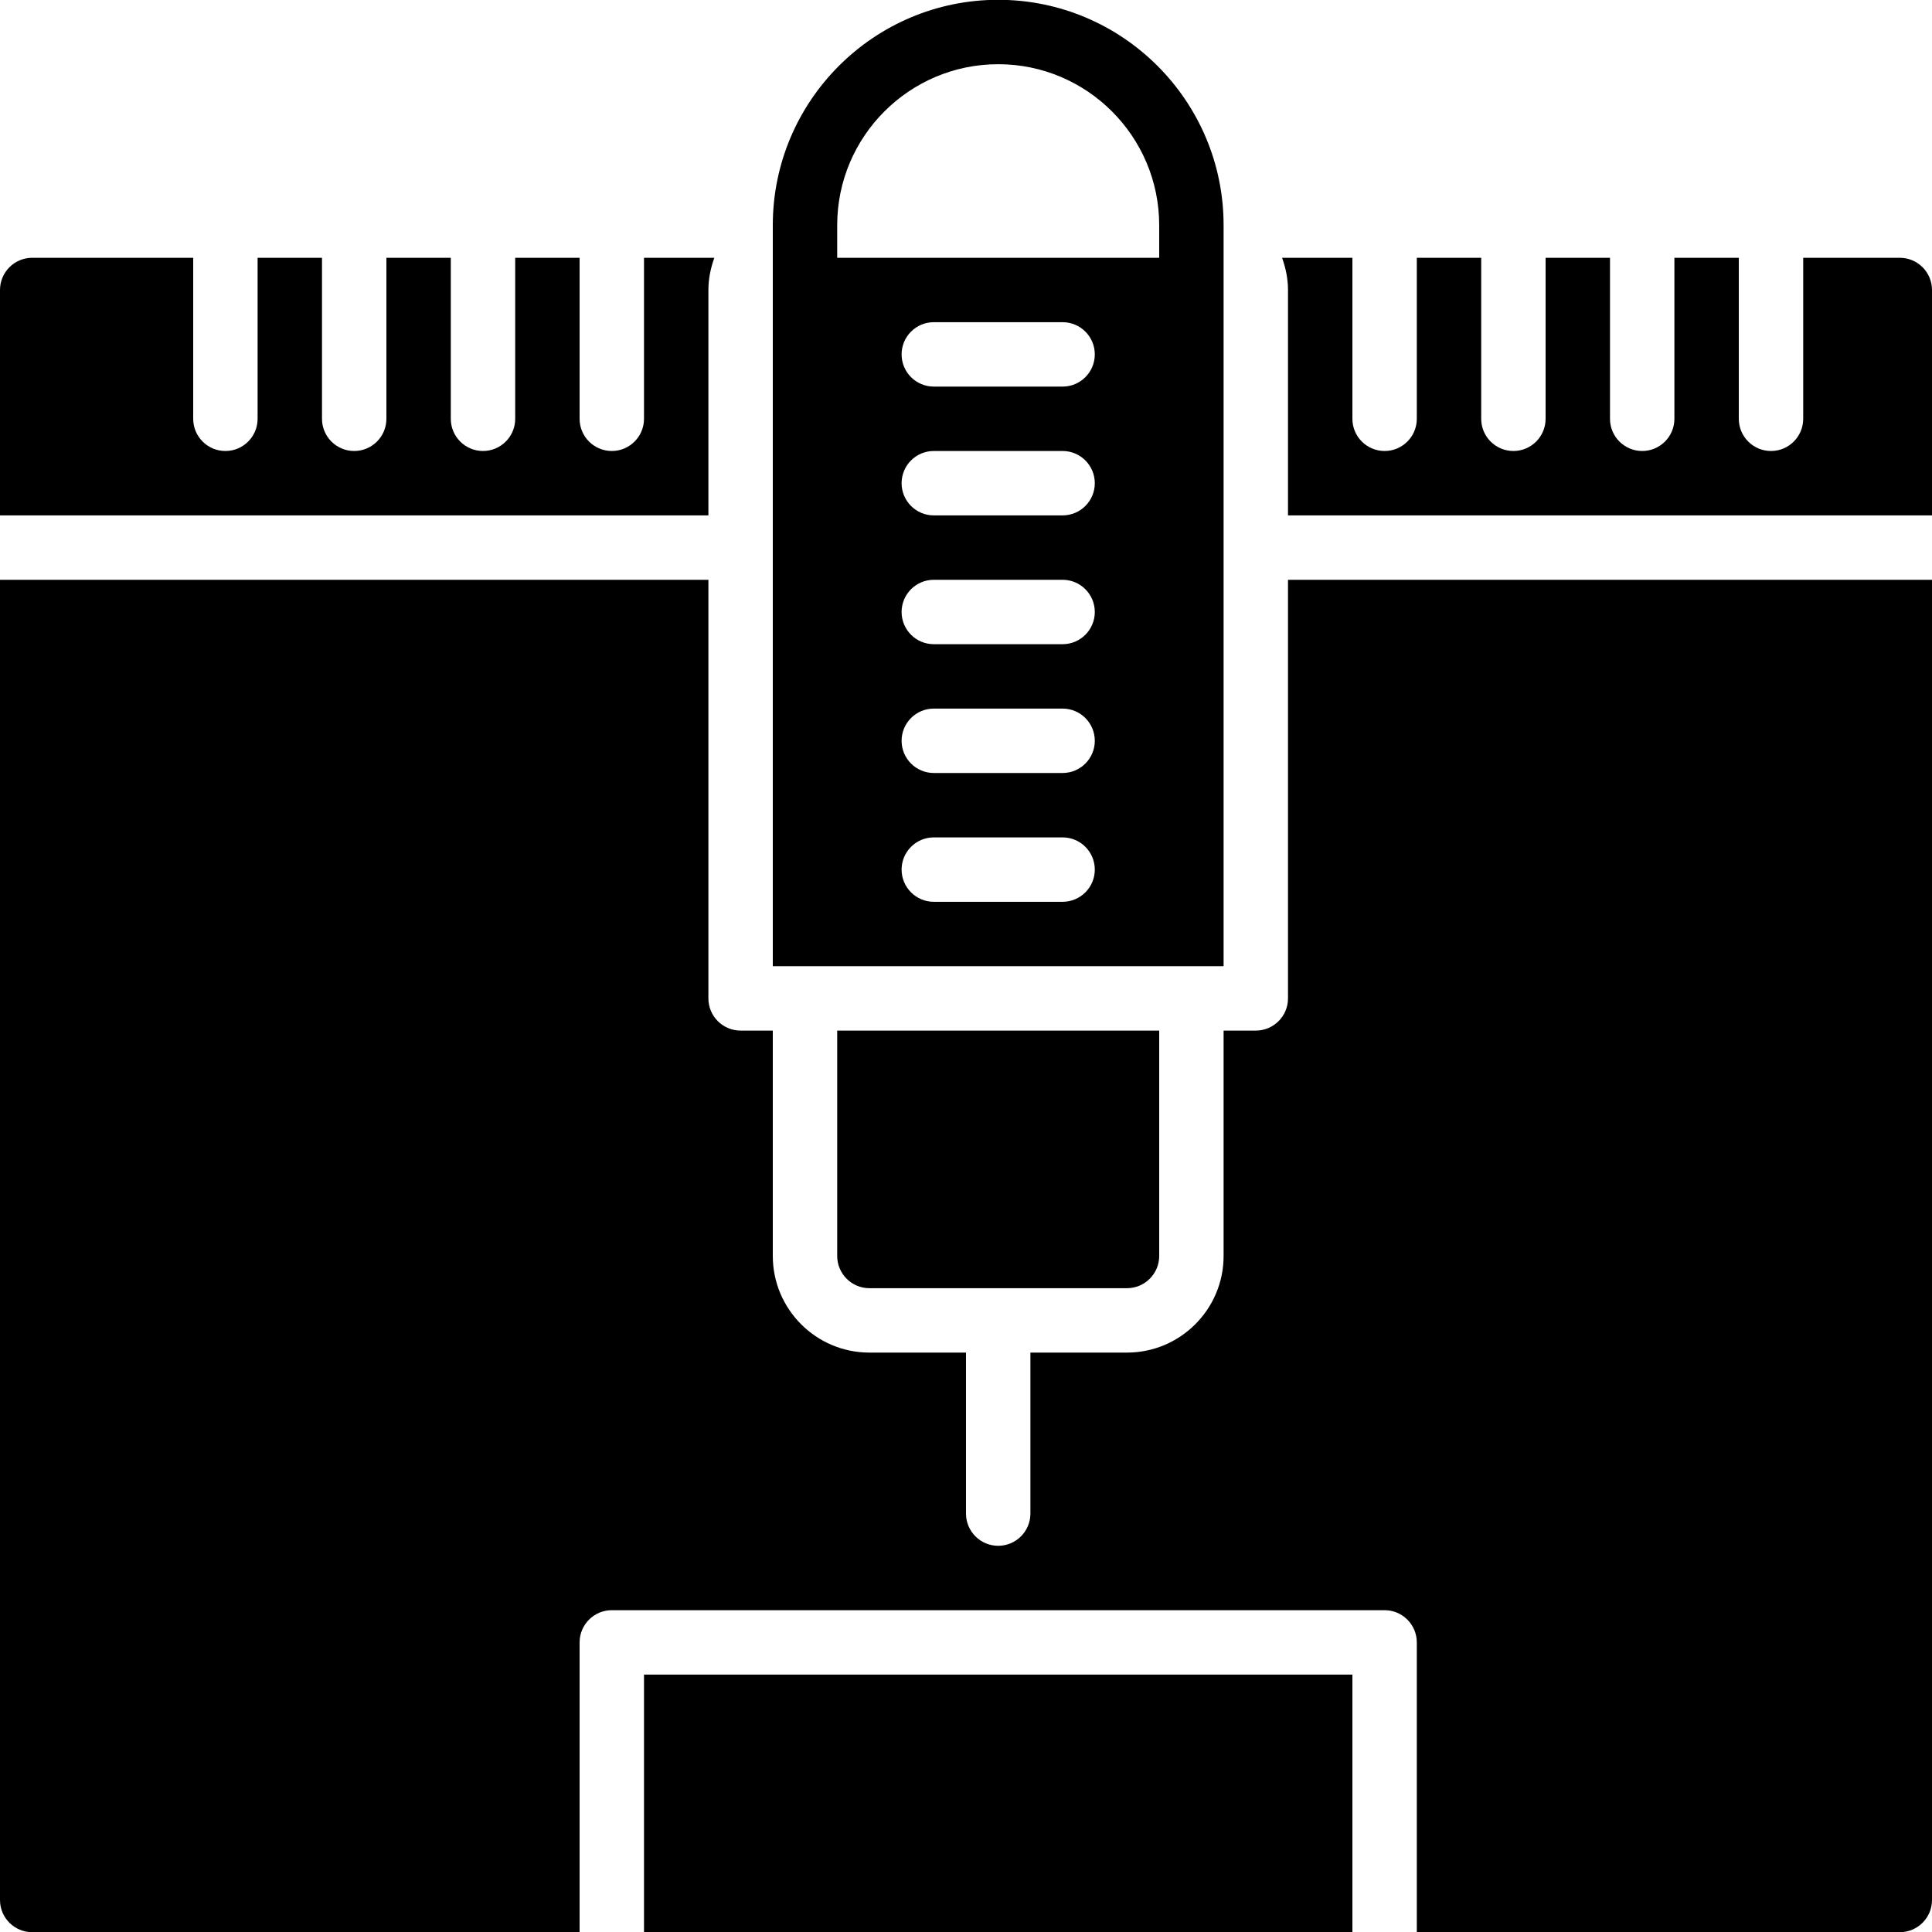 <?xml version="1.0" encoding="iso-8859-1"?>
<!-- Generator: Adobe Illustrator 19.2.1, SVG Export Plug-In . SVG Version: 6.00 Build 0)  -->
<svg version="1.1" xmlns="http://www.w3.org/2000/svg" xmlns:xlink="http://www.w3.org/1999/xlink" x="0px" y="0px"
	 viewBox="0 0 30 30" style="enable-background:new 0 0 30 30;" xml:space="preserve">
<g id="Retro_Bot_1">
</g>
<g id="Retro_Bot_2">
</g>
<g id="Retro_Bot_3">
</g>
<g id="Retro_Bot_4">
</g>
<g id="Wall-E">
</g>
<g id="Eva">
</g>
<g id="Iron_Giant">
</g>
<g id="Marvin">
</g>
<g id="Atlas">
</g>
<g id="Claptrap">
</g>
<g id="Android">
</g>
<g id="Bender">
</g>
<g id="Roberto">
</g>
<g id="Robot_Devil">
</g>
<g id="Robocop">
</g>
<g id="ED_209">
</g>
<g id="Optimus_Prime">
</g>
<g id="Robot_1">
</g>
<g id="Robot_2">
</g>
<g id="Robot_3">
</g>
<g id="Robot_Arm_1">
</g>
<g id="Robot_Arm_2">
</g>
<g id="Robot_Arm_3">
</g>
<g id="Robot_Arm_4">
</g>
<g id="Robot_Arm_5">
	<g>
		<path d="M29.5,4.003H28v2.5c0,0.276-0.224,0.5-0.5,0.5S27,6.779,27,6.503v-2.5h-1v2.5c0,0.276-0.224,0.5-0.5,0.5
			S25,6.779,25,6.503v-2.5h-1v2.5c0,0.276-0.224,0.5-0.5,0.5S23,6.779,23,6.503v-2.5h-1v2.5c0,0.276-0.224,0.5-0.5,0.5
			S21,6.779,21,6.503v-2.5h-1.092C19.964,4.16,20,4.327,20,4.503v3.5h10v-3.5C30,4.227,29.776,4.003,29.5,4.003z"/>
		<path d="M13.5,20.003h4c0.275,0,0.5-0.224,0.5-0.5v-3.5h-5v3.5C13,19.779,13.225,20.003,13.5,20.003z"/>
		<path d="M20,15.503c0,0.276-0.224,0.5-0.5,0.5H19v3.5c0,0.827-0.673,1.5-1.5,1.5H16v2.5c0,0.276-0.224,0.5-0.5,0.5
			s-0.5-0.224-0.5-0.5v-2.5h-1.5c-0.827,0-1.5-0.673-1.5-1.5v-3.5h-0.5c-0.276,0-0.5-0.224-0.5-0.5v-6.5H0v20.5
			c0,0.276,0.224,0.5,0.5,0.5H9v-4.5c0-0.276,0.224-0.5,0.5-0.5h12c0.276,0,0.5,0.224,0.5,0.5v4.5h7.5c0.276,0,0.5-0.224,0.5-0.5
			v-20.5H20V15.503z"/>
		<path d="M11,4.503c0-0.176,0.036-0.343,0.092-0.5H10v2.5c0,0.276-0.224,0.5-0.5,0.5S9,6.779,9,6.503v-2.5H8v2.5
			c0,0.276-0.224,0.5-0.5,0.5S7,6.779,7,6.503v-2.5H6v2.5c0,0.276-0.224,0.5-0.5,0.5S5,6.779,5,6.503v-2.5H4v2.5
			c0,0.276-0.224,0.5-0.5,0.5S3,6.779,3,6.503v-2.5H0.5c-0.276,0-0.5,0.224-0.5,0.5v3.5h11V4.503z"/>
		<rect x="10" y="26.003" width="11" height="4"/>
		<path d="M18.5,15.003H19v-10.5V3.497c0-1.93-1.57-3.5-3.5-3.5s-3.5,1.57-3.5,3.5v1.006v10.5h0.5H18.5z M13,3.497
			c0-1.378,1.121-2.5,2.5-2.5s2.5,1.122,2.5,2.5v0.506h-5V3.497z M16.5,14.003h-2c-0.276,0-0.5-0.224-0.5-0.5s0.224-0.5,0.5-0.5h2
			c0.276,0,0.5,0.224,0.5,0.5S16.776,14.003,16.5,14.003z M16.5,12.003h-2c-0.276,0-0.5-0.224-0.5-0.5s0.224-0.5,0.5-0.5h2
			c0.276,0,0.5,0.224,0.5,0.5S16.776,12.003,16.5,12.003z M16.5,10.003h-2c-0.276,0-0.5-0.224-0.5-0.5s0.224-0.5,0.5-0.5h2
			c0.276,0,0.5,0.224,0.5,0.5S16.776,10.003,16.5,10.003z M16.5,8.003h-2c-0.276,0-0.5-0.224-0.5-0.5s0.224-0.5,0.5-0.5h2
			c0.276,0,0.5,0.224,0.5,0.5S16.776,8.003,16.5,8.003z M16.5,6.003h-2c-0.276,0-0.5-0.224-0.5-0.5s0.224-0.5,0.5-0.5h2
			c0.276,0,0.5,0.224,0.5,0.5S16.776,6.003,16.5,6.003z"/>
	</g>
</g>
<g id="K5_Robot">
</g>
<g id="Robot_Machine_1">
</g>
<g id="Robot_Machine_2">
</g>
<g id="Artifical_Intelligence_1">
</g>
<g id="Artifical_Intelligence_2">
</g>
<g id="Robot_4">
</g>
<g id="Robot_5">
</g>
<g id="Robot_6">
</g>
<g id="Robot_7">
</g>
<g id="Robot_8">
</g>
<g id="Robot_9">
</g>
<g id="Robot_10">
</g>
<g id="Robot_11">
</g>
<g id="Robot_12">
</g>
<g id="Robot_13">
</g>
</svg>
